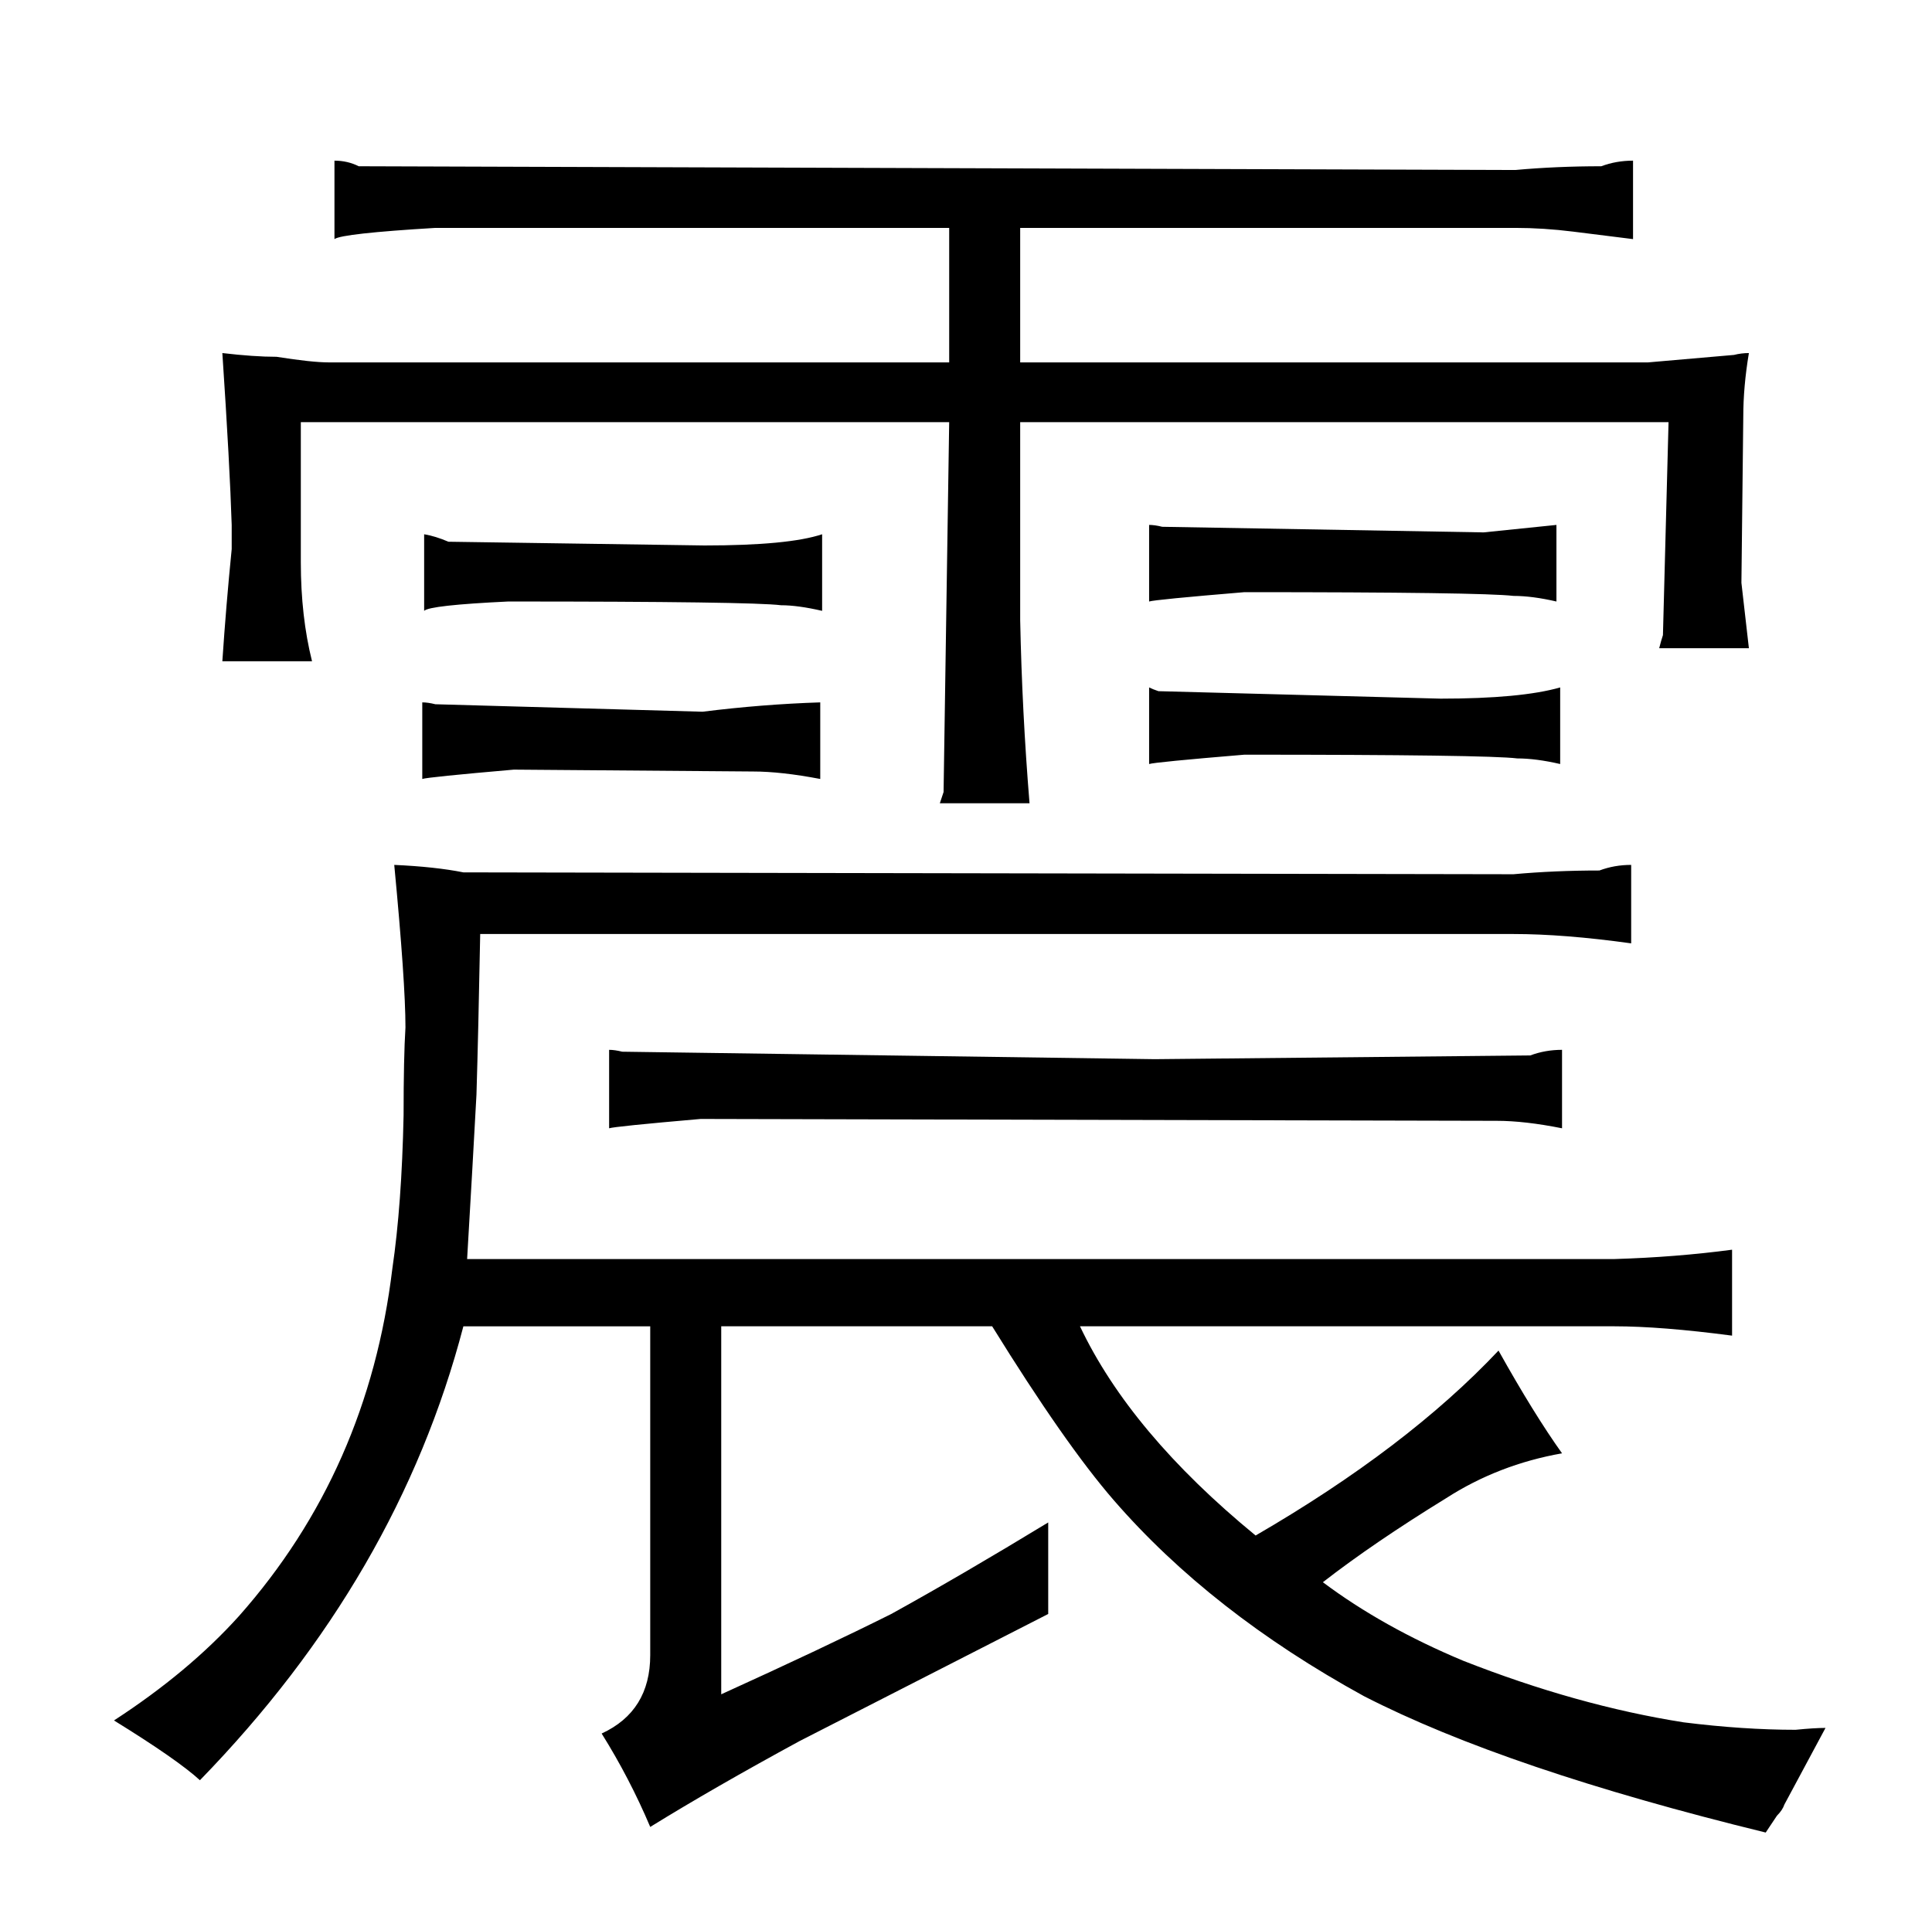 <?xml version="1.0" standalone="no"?>
<!DOCTYPE svg PUBLIC "-//W3C//DTD SVG 1.1//EN" "http://www.w3.org/Graphics/SVG/1.1/DTD/svg11.dtd" >
<svg xmlns="http://www.w3.org/2000/svg" xmlns:xlink="http://www.w3.org/1999/xlink" version="1.1" viewBox="-10 0 1034 1024">
  <g transform="matrix(1 0 0 -1 0 820)">
   <path fill="currentColor"
d="M338 110v-176q0 -30 -26 -42q15 -24 26 -50q34 21 80 46l133 68v49q-46 -28 -84 -49q-36 -18 -91 -43v197h145q39 -63 65 -93q52 -60 134 -105q76 -39 215 -73l6 9q3 3 4 6l22 41q-6 0 -16 -1q-28 0 -60 4q-57 9 -118 33q-43 18 -75 42q27 21 66 45q28 18 62 24
q-15 21 -34 55q-49 -52 -130 -99q-67 55 -94 112h286q25 0 63 -5v46q-30 -4 -63 -5h-614q3 51 5 88q1 33 2 86h553q27 0 63 -5v42q-9 0 -17 -3q-24 0 -46 -2l-562 1q-15 3 -37 4q6 -63 6 -87q-1 -16 -1 -47q-1 -48 -6 -82q-13 -108 -82 -186q-27 -30 -67 -56q34 -21 46 -32
q106 109 141 243h100zM316 216q3 1 49 5l426 -1q15 0 35 -4v42q-9 0 -17 -3l-201 -2l-285 4q-4 1 -7 1v-42zM114 526q-3 -30 -5 -60h48q-6 24 -6 53v75h347l-3 -198l-2 -6h48q-4 49 -5 98v106h347l-3 -114q-1 -3 -2 -7h48l-4 35l1 89q0 16 3 34q-4 0 -8 -1l-46 -4h-336v72
h265q15 0 31 -2l32 -4v42q-9 0 -17 -3q-24 0 -46 -2l-619 2q-6 3 -13 3v-42q4 3 54 6h275v-72h-332q-9 0 -28 3q-12 0 -29 2q4 -60 5 -92v-13zM429 444q-31 -1 -63 -5l-143 4q-4 1 -7 1v-41q3 1 49 5l128 -1q15 0 36 -4v41zM217 493q3 3 45 5q130 0 146 -2q9 0 22 -3v41
q-18 -6 -63 -6l-137 2q-7 3 -13 4v-41zM605 498q3 1 51 5q127 0 144 -2q10 0 23 -3v41l-39 -4l-172 3q-4 1 -7 1v-41zM605 411q3 1 51 5q130 0 146 -2q10 0 23 -3v41q-21 -6 -64 -6l-151 4q-3 1 -5 2v-41z" />
  </g>

</svg>
